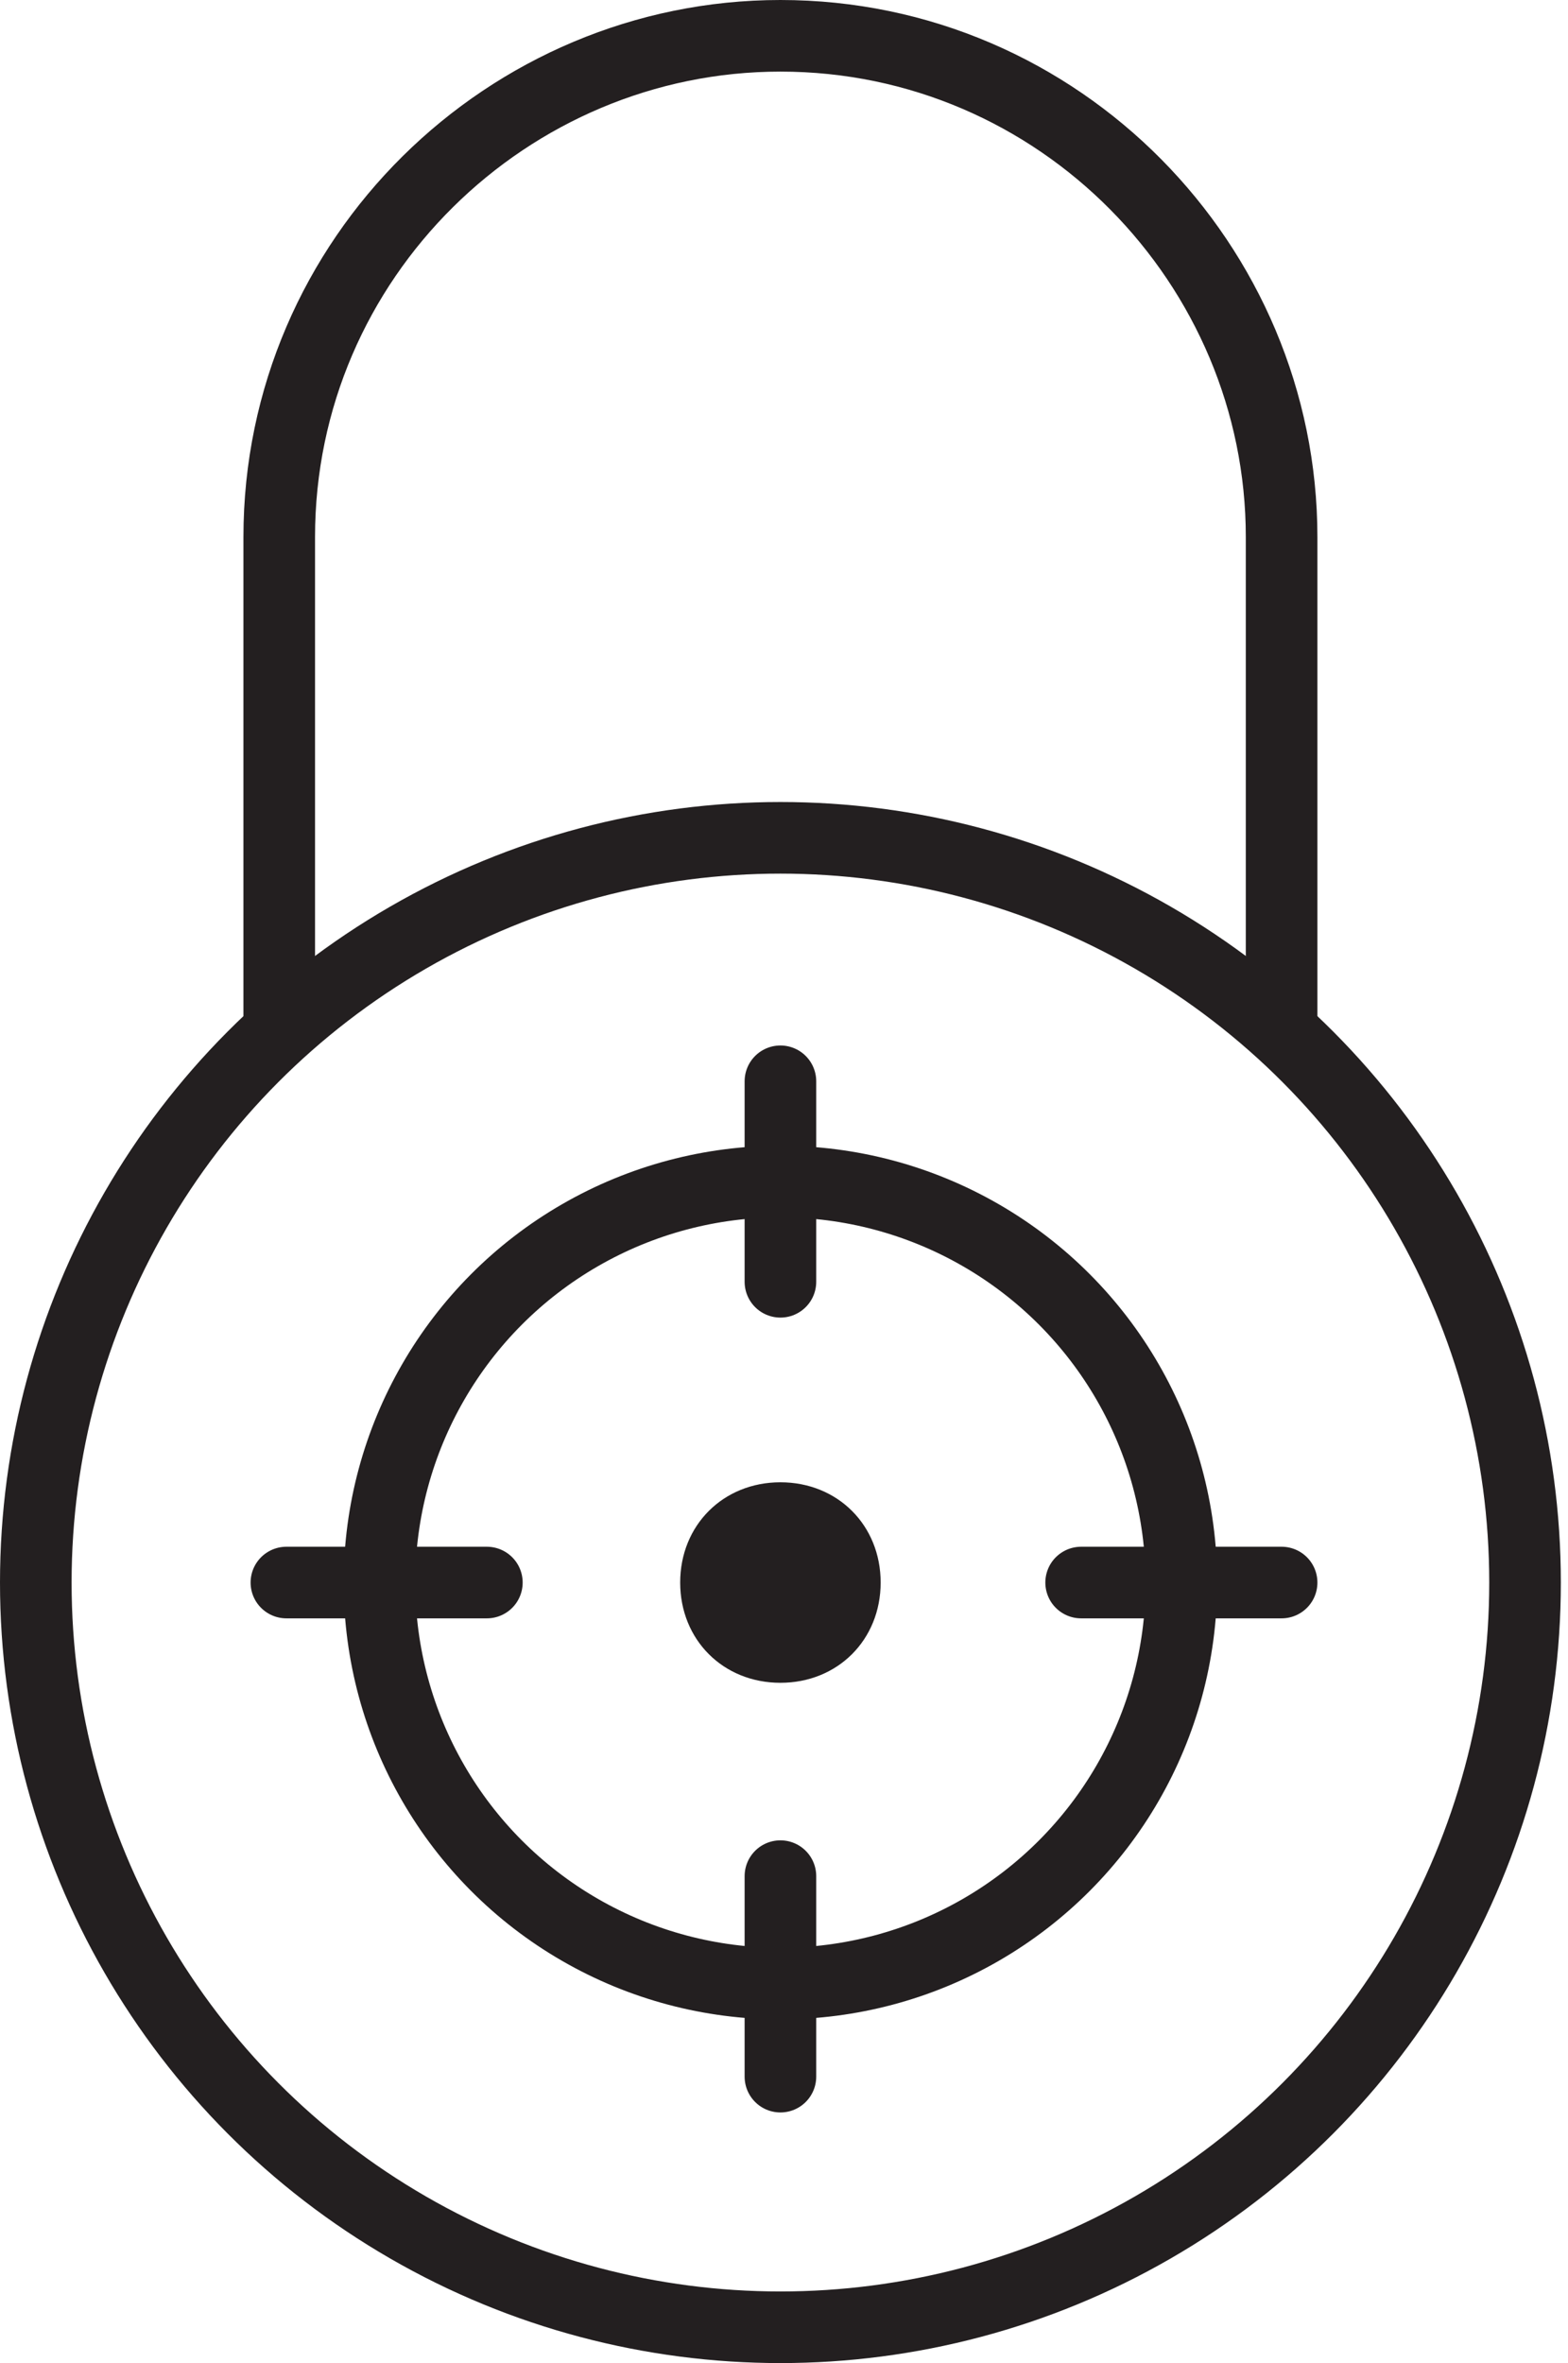 <?xml version="1.0" encoding="utf-8"?>
<!-- Generator: Adobe Illustrator 18.1.1, SVG Export Plug-In . SVG Version: 6.00 Build 0)  -->
<svg version="1.1" id="Layer_1" xmlns="http://www.w3.org/2000/svg" xmlns:xlink="http://www.w3.org/1999/xlink" x="0px" y="0px"
	 viewBox="0 0 21.9 33" enable-background="new 0 0 21.9 33" xml:space="preserve">
<g>
	<circle fill="none" stroke="#231F20" stroke-miterlimit="10" cx="10.9" cy="22.1" r="10.4"/>
	<path fill="none" stroke="#231F20" stroke-miterlimit="10" d="M17.9,14.3V7.5c0-3.8-3.1-7-7-7c-3.8,0-7,3.1-7,7v6.8"/>
	<circle fill="none" stroke="#231F20" stroke-miterlimit="10" cx="10.9" cy="22.1" r="5.6"/>
	<line fill="none" stroke="#231F20" stroke-linecap="round" stroke-miterlimit="10" x1="10.9" y1="15.1" x2="10.9" y2="17.9"/>
	<line fill="none" stroke="#231F20" stroke-linecap="round" stroke-miterlimit="10" x1="10.9" y1="26.2" x2="10.9" y2="29"/>
	<line fill="none" stroke="#231F20" stroke-linecap="round" stroke-miterlimit="10" x1="17.9" y1="22.1" x2="15.1" y2="22.1"/>
	<line fill="none" stroke="#231F20" stroke-linecap="round" stroke-miterlimit="10" x1="6.8" y1="22.1" x2="4" y2="22.1"/>
	<g>
		<path fill="#231F20" d="M10.9,20.7c-0.8,0-1.4,0.6-1.4,1.4c0,0.8,0.6,1.4,1.4,1.4c0.8,0,1.4-0.6,1.4-1.4
			C12.3,21.3,11.7,20.7,10.9,20.7L10.9,20.7z"/>
	</g>
</g>
</svg>
